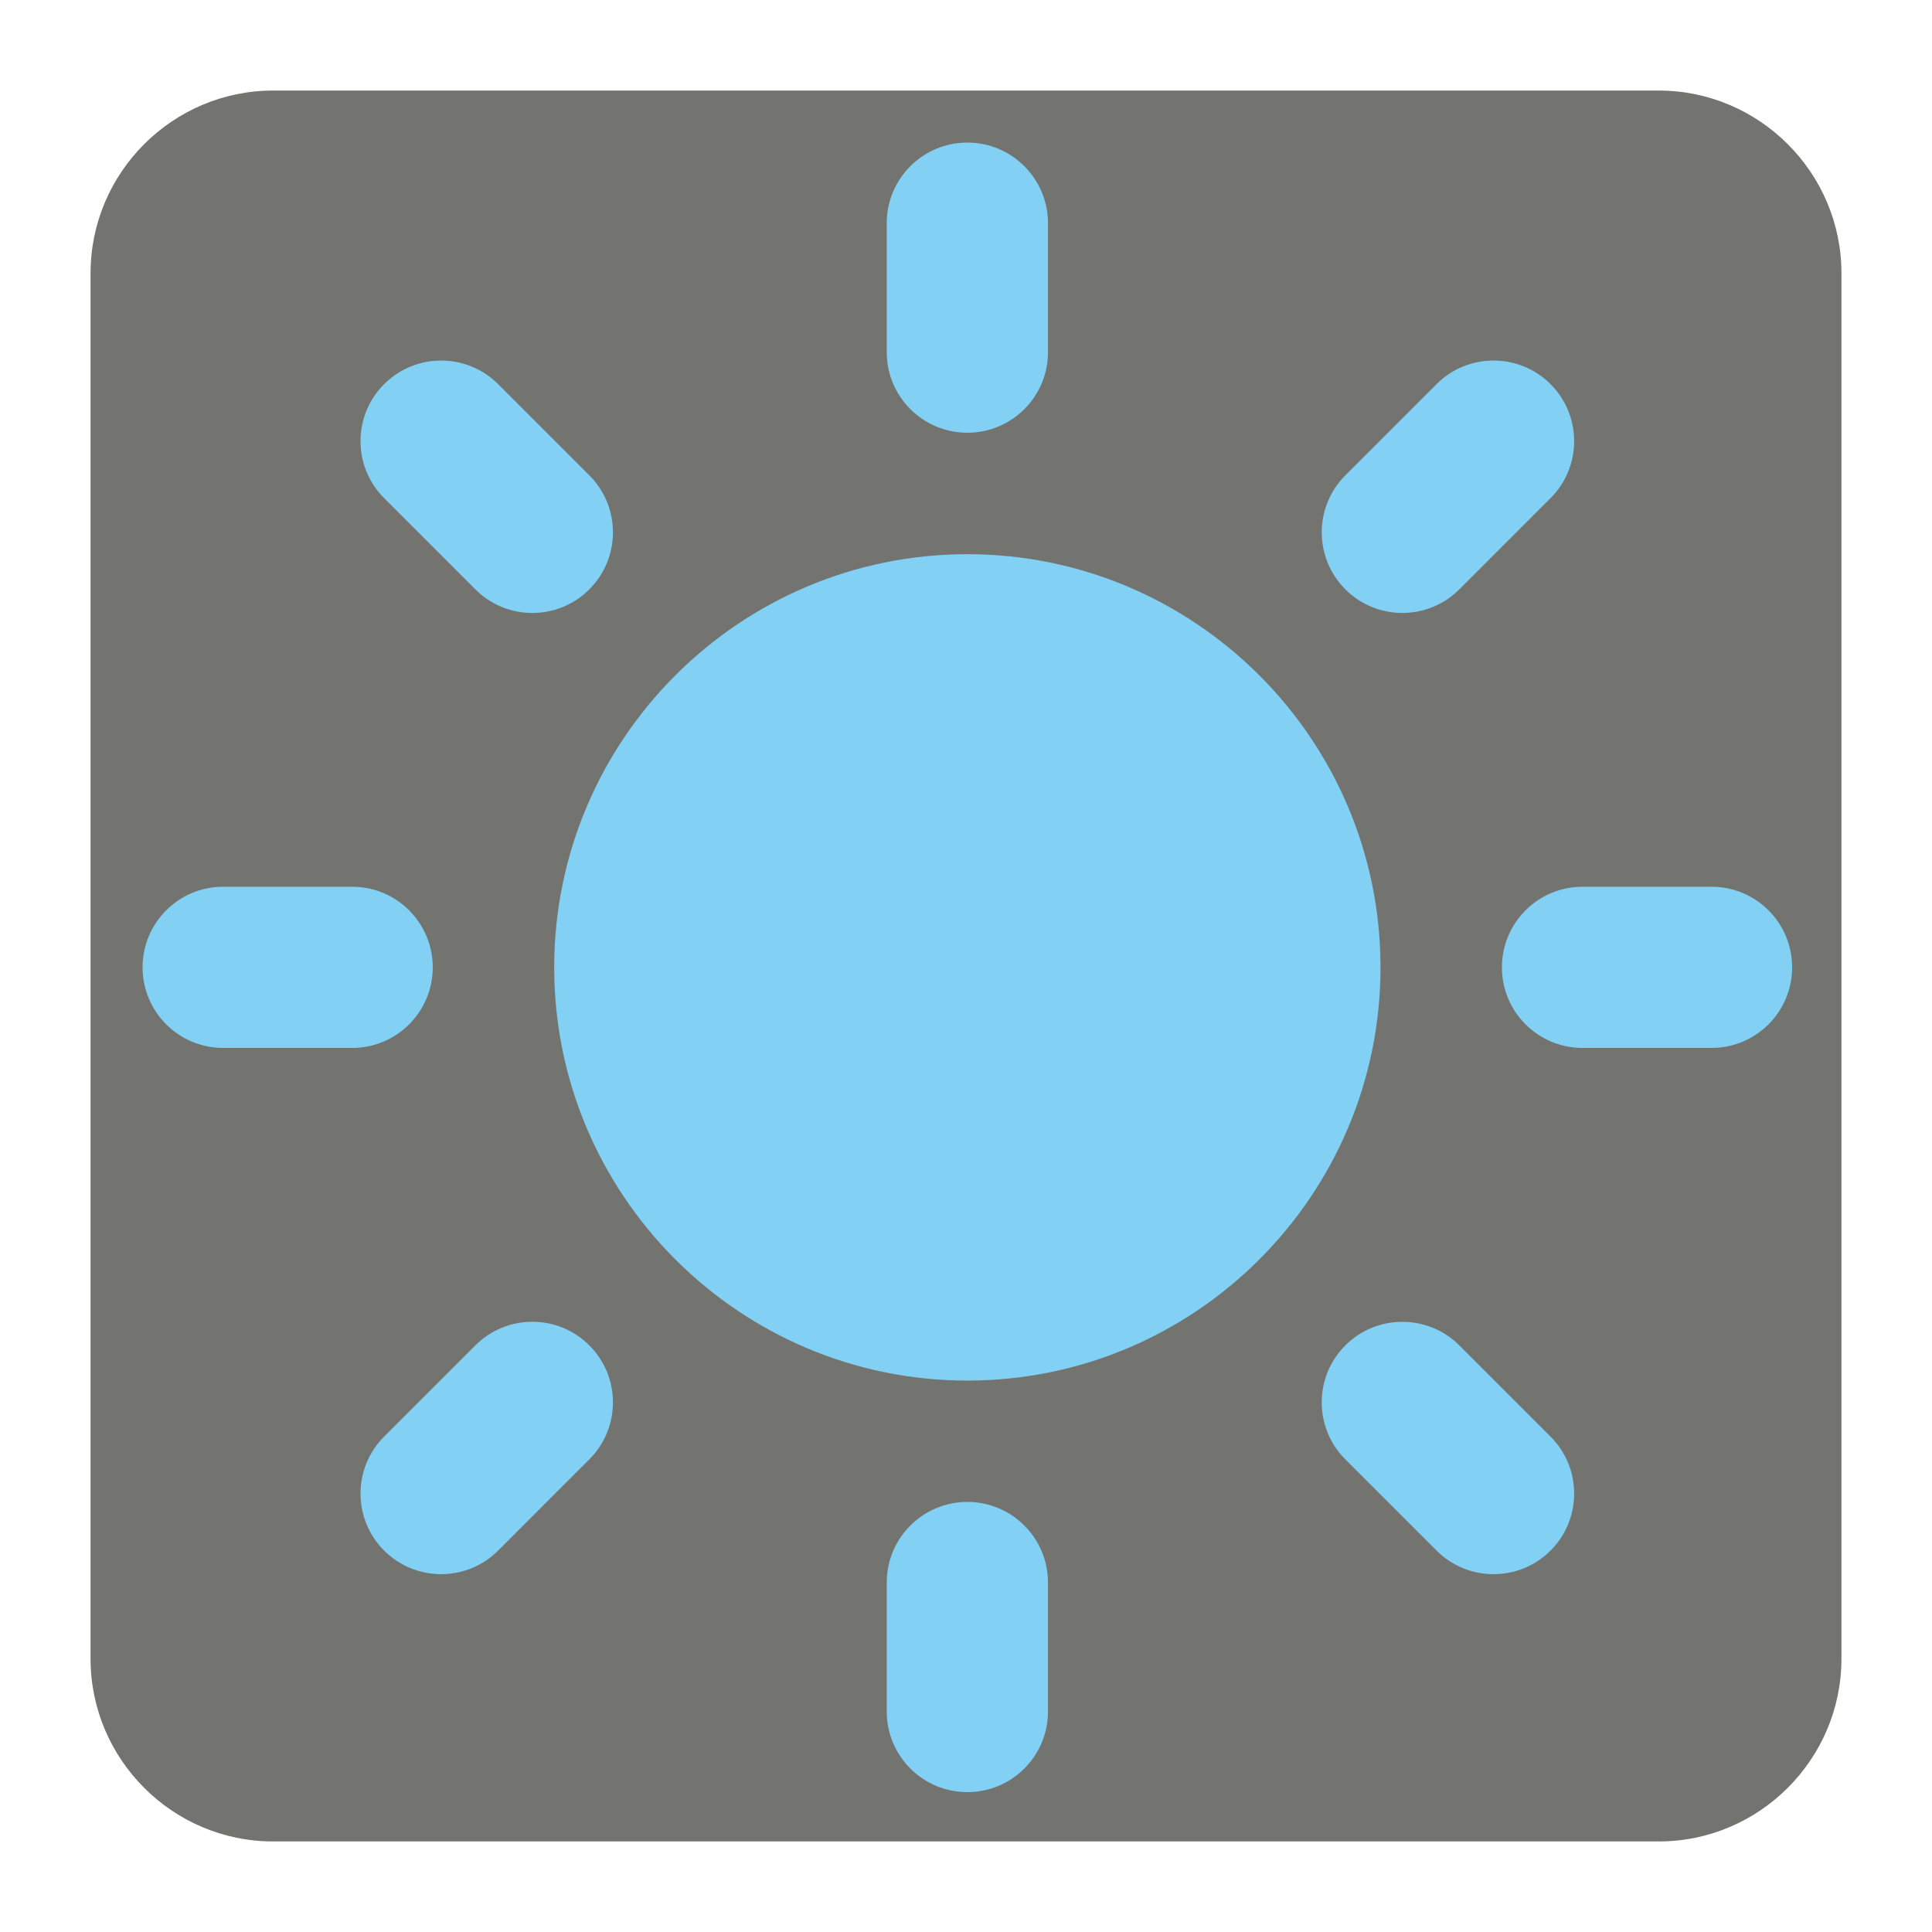 <?xml version="1.0" encoding="UTF-8" standalone="no"?>
<svg
   xmlns:dc="http://purl.org/dc/elements/1.1/"
   xmlns:cc="http://creativecommons.org/ns#"
   xmlns:rdf="http://www.w3.org/1999/02/22-rdf-syntax-ns#"
   xmlns:svg="http://www.w3.org/2000/svg"
   xmlns="http://www.w3.org/2000/svg"
   version="1.1"
   x="0px"
   y="0px"
   width="128"
   height="128"
   viewBox="0, 0, 128, 128"
   id="svg5161">
  <g
     id="Background">
    <rect
       x="0"
       y="0"
       width="128"
       height="128"
       fill="#000000"
       fill-opacity="0"
       id="rect5144" />
  </g>
  <g
     id="g5157">
    <path
       d="M18.092,6 L109.903,6 C116.552,6 122,11.441 122,18.096 L122,109.902 C122,116.559 116.552,122 109.903,122 L18.092,122 C11.436,122 6,116.559 6,109.902 L6,18.096 C6,11.441 11.436,6 18.092,6"
       fill="#737370"
       id="path5147" />
    <g
       transform="matrix(2.42,0,0,2.42,9.446,9.446)"
       id="g337-3"
       style="fill:#82d1f5;fill-opacity:1">
      <g
         id="g335-6"
         style="fill:#82d1f5;fill-opacity:1">
        <path
           d="m 22.58,11.269 c -6.237,0 -11.311,5.075 -11.311,11.312 0,6.237 5.074,11.312 11.311,11.312 6.236,0 11.311,-5.074 11.311,-11.312 0,-6.238 -5.075,-11.312 -11.311,-11.312 z"
           id="path299-7"
           style="fill:#82d1f5;fill-opacity:1" />
        <g
           id="g333-5"
           style="fill:#82d1f5;fill-opacity:1">
          <g
             id="g303-3"
             style="fill:#82d1f5;fill-opacity:1">
            <path
               d="m 22.58,7.944 c -1.219,0 -2.207,-0.988 -2.207,-2.206 V 2.207 C 20.373,0.988 21.361,0 22.58,0 c 1.219,0 2.207,0.988 2.207,2.207 v 3.531 c 0,1.218 -0.989,2.206 -2.207,2.206 z"
               id="path301-5"
               style="fill:#82d1f5;fill-opacity:1" />
          </g>
          <g
             id="g307-6"
             style="fill:#82d1f5;fill-opacity:1">
            <path
               d="m 22.58,37.215 c -1.219,0 -2.207,0.988 -2.207,2.207 v 3.53 c 0,1.22 0.988,2.208 2.207,2.208 1.219,0 2.207,-0.988 2.207,-2.208 v -3.53 c 0,-1.219 -0.989,-2.207 -2.207,-2.207 z"
               id="path305-2"
               style="fill:#82d1f5;fill-opacity:1" />
          </g>
          <g
             id="g311-9"
             style="fill:#82d1f5;fill-opacity:1">
            <path
               d="m 32.928,12.231 c -0.861,-0.862 -0.861,-2.259 0,-3.121 l 2.497,-2.497 c 0.861,-0.861 2.259,-0.861 3.121,0 0.862,0.862 0.862,2.26 0,3.121 l -2.497,2.497 c -0.861,0.862 -2.258,0.862 -3.121,0 z"
               id="path309-1"
               style="fill:#82d1f5;fill-opacity:1" />
          </g>
          <g
             id="g315-2"
             style="fill:#82d1f5;fill-opacity:1">
            <path
               d="m 12.231,32.93 c -0.862,-0.863 -2.259,-0.863 -3.121,0 l -2.497,2.496 c -0.861,0.861 -0.862,2.26 0,3.121 0.862,0.861 2.26,0.861 3.121,0 l 2.497,-2.498 c 0.862,-0.861 0.862,-2.259 0,-3.119 z"
               id="path313-7"
               style="fill:#82d1f5;fill-opacity:1" />
          </g>
          <g
             id="g319-0"
             style="fill:#82d1f5;fill-opacity:1">
            <path
               d="m 37.215,22.58 c 0,-1.219 0.988,-2.207 2.207,-2.207 h 3.531 c 1.219,0 2.207,0.988 2.207,2.207 0,1.219 -0.988,2.206 -2.207,2.206 h -3.531 c -1.219,0 -2.207,-0.987 -2.207,-2.206 z"
               id="path317-9"
               style="fill:#82d1f5;fill-opacity:1" />
          </g>
          <g
             id="g323-3"
             style="fill:#82d1f5;fill-opacity:1">
            <path
               d="m 7.944,22.58 c 0,-1.219 -0.988,-2.207 -2.207,-2.207 H 2.207 C 0.988,20.373 0,21.361 0,22.58 c 0,1.219 0.988,2.206 2.207,2.206 h 3.531 c 1.218,0 2.206,-0.987 2.206,-2.206 z"
               id="path321-6"
               style="fill:#82d1f5;fill-opacity:1" />
          </g>
          <g
             id="g327-0"
             style="fill:#82d1f5;fill-opacity:1">
            <path
               d="m 32.928,32.93 c 0.862,-0.861 2.26,-0.861 3.121,0 l 2.497,2.497 c 0.862,0.86 0.862,2.259 0,3.12 -0.862,0.861 -2.259,0.861 -3.121,0 L 32.928,36.05 c -0.862,-0.862 -0.862,-2.259 0,-3.12 z"
               id="path325-6"
               style="fill:#82d1f5;fill-opacity:1" />
          </g>
          <g
             id="g331-2"
             style="fill:#82d1f5;fill-opacity:1">
            <path
               d="m 12.231,12.231 c 0.862,-0.862 0.862,-2.259 0,-3.121 L 9.734,6.614 c -0.862,-0.862 -2.259,-0.862 -3.121,0 -0.862,0.861 -0.862,2.259 0,3.12 l 2.497,2.497 c 0.862,0.863 2.259,0.863 3.121,0 z"
               id="path329-6"
               style="fill:#82d1f5;fill-opacity:1" />
          </g>
        </g>
      </g>
    </g>
  </g>
  <defs
     id="defs5159" />
</svg>
